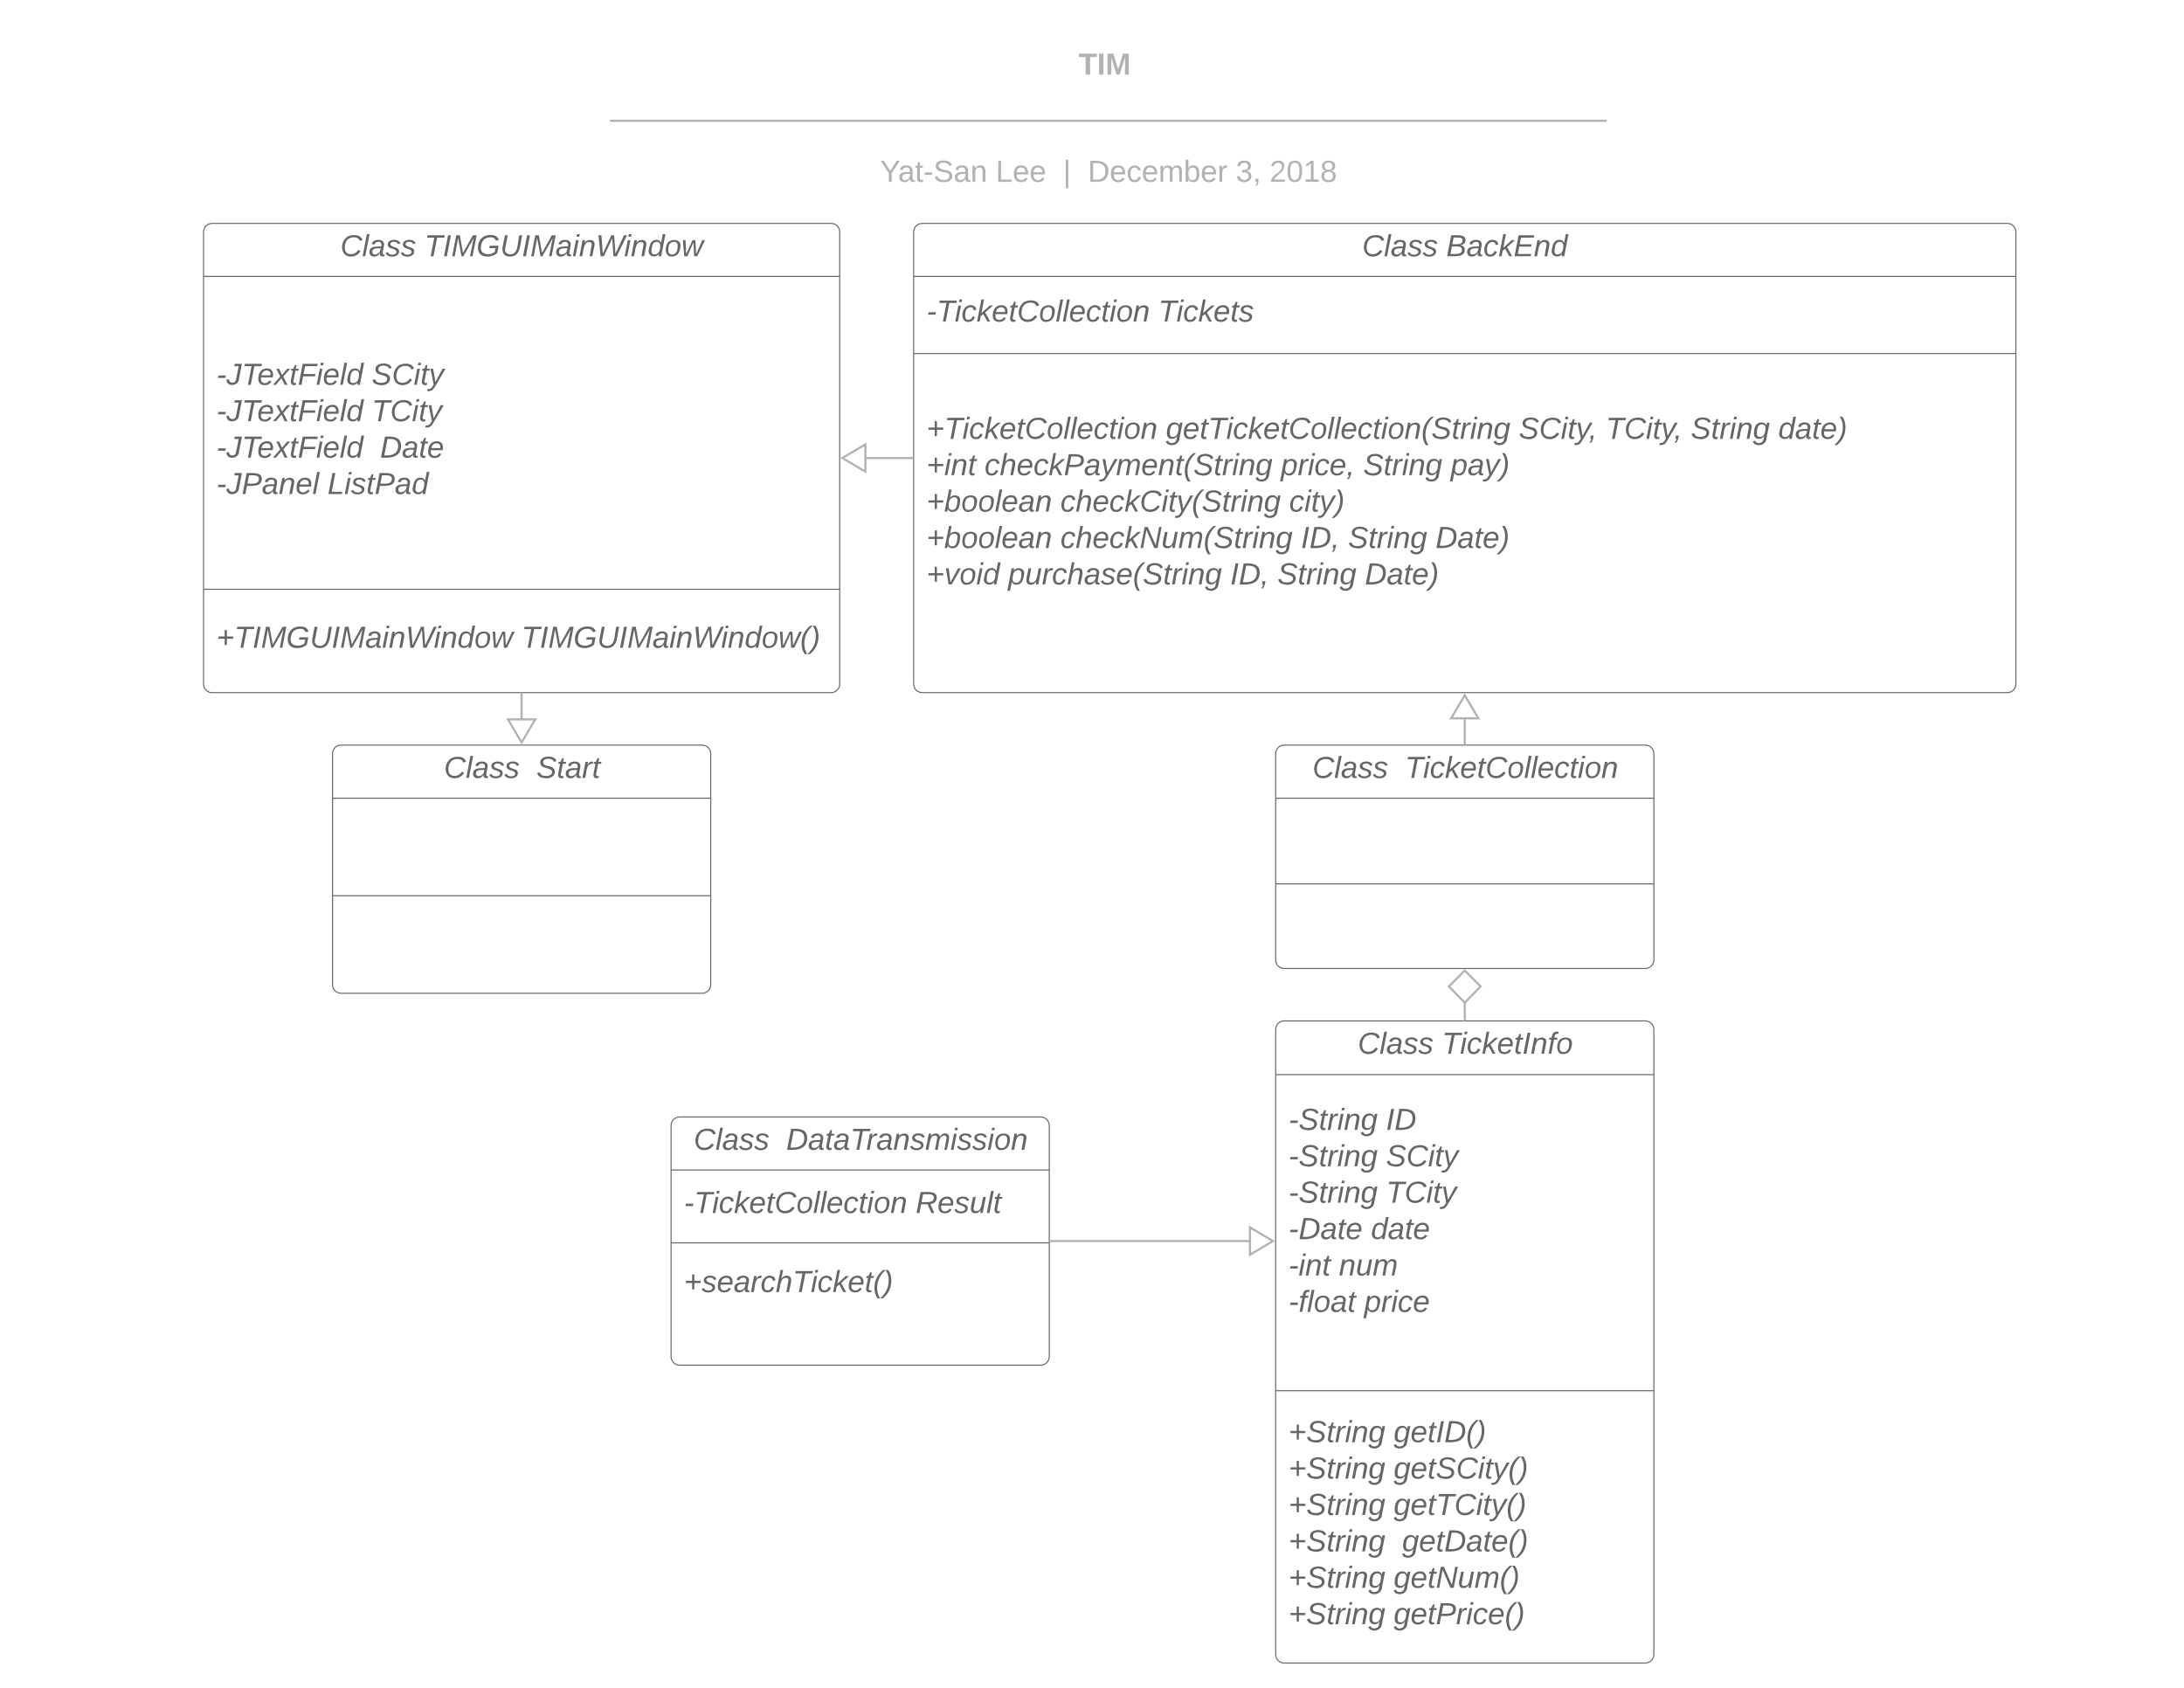 <svg xmlns="http://www.w3.org/2000/svg" xmlns:xlink="http://www.w3.org/1999/xlink" xmlns:lucid="lucid" width="2038.67" height="1575.33"><g transform="translate(0 0)" lucid:page-tab-id="0_0"><path d="M0 0h2038.67v1575.33H0z" fill="#fff"/><path d="M190.02 216.5c0-4.42 3.58-8 8-8h577.8c4.4 0 8 3.58 8 8v421.96c0 4.42-3.6 8-8 8H198c-4.42 0-8-3.58-8-8z" stroke="#666" fill="#fff"/><path d="M190.02 258h593.8M190 550h593.8" stroke="#666" fill="none"/><use xlink:href="#a" transform="matrix(1,0,0,1,198.016,208.5) translate(119.622 30.663)"/><use xlink:href="#b" transform="matrix(1,0,0,1,198.016,208.5) translate(198.117 30.663)"/><use xlink:href="#c" transform="matrix(1,0,0,1,202.016,266.478) translate(0 92.696)"/><use xlink:href="#d" transform="matrix(1,0,0,1,202.016,266.478) translate(144.877 92.696)"/><use xlink:href="#c" transform="matrix(1,0,0,1,202.016,266.478) translate(0 126.674)"/><use xlink:href="#e" transform="matrix(1,0,0,1,202.016,266.478) translate(144.877 126.674)"/><use xlink:href="#f" transform="matrix(1,0,0,1,202.016,266.478) translate(0 160.652)"/><use xlink:href="#g" transform="matrix(1,0,0,1,202.016,266.478) translate(152.743 160.652)"/><use xlink:href="#h" transform="matrix(1,0,0,1,202.016,266.478) translate(0 194.63)"/><use xlink:href="#i" transform="matrix(1,0,0,1,202.016,266.478) translate(103.664 194.63)"/><use xlink:href="#j" transform="matrix(1,0,0,1,202.016,558.414) translate(0 46.163)"/><use xlink:href="#k" transform="matrix(1,0,0,1,202.016,558.414) translate(284.643 46.163)"/><path d="M1190.78 703.42c0-4.42 3.58-8 8-8h337.03c4.43 0 8 3.58 8 8v192.5c0 4.4-3.57 8-8 8H1198.8c-4.42 0-8-3.6-8-8z" stroke="#666" fill="#fff"/><path d="M1190.78 745h353.03m-353.02 80h353.03" stroke="#666" fill="none"/><use xlink:href="#l" transform="matrix(1,0,0,1,1198.778,695.415) translate(26.285 30.663)"/><use xlink:href="#m" transform="matrix(1,0,0,1,1198.778,695.415) translate(112.646 30.663)"/><path d="M1190.78 960.87c0-4.42 3.58-8 8-8h337.03c4.43 0 8 3.58 8 8v583.3c0 4.4-3.57 8-8 8H1198.8c-4.42 0-8-3.6-8-8z" stroke="#666" fill="#fff"/><path d="M1190.78 1003h353.03m-353.02 295h353.03" stroke="#666" fill="none"/><use xlink:href="#a" transform="matrix(1,0,0,1,1198.778,952.871) translate(68.6 30.663)"/><use xlink:href="#n" transform="matrix(1,0,0,1,1198.778,952.871) translate(147.095 30.663)"/><use xlink:href="#o" transform="matrix(1,0,0,1,1202.778,1010.849) translate(0 43.73)"/><use xlink:href="#p" transform="matrix(1,0,0,1,1202.778,1010.849) translate(91.001 43.73)"/><use xlink:href="#o" transform="matrix(1,0,0,1,1202.778,1010.849) translate(0 77.707)"/><use xlink:href="#d" transform="matrix(1,0,0,1,1202.778,1010.849) translate(91.001 77.707)"/><use xlink:href="#o" transform="matrix(1,0,0,1,1202.778,1010.849) translate(0 111.685)"/><use xlink:href="#e" transform="matrix(1,0,0,1,1202.778,1010.849) translate(91.001 111.685)"/><use xlink:href="#q" transform="matrix(1,0,0,1,1202.778,1010.849) translate(0 145.663)"/><use xlink:href="#r" transform="matrix(1,0,0,1,1202.778,1010.849) translate(76.922 145.663)"/><use xlink:href="#s" transform="matrix(1,0,0,1,1202.778,1010.849) translate(0 179.641)"/><use xlink:href="#t" transform="matrix(1,0,0,1,1202.778,1010.849) translate(47.034 179.641)"/><use xlink:href="#u" transform="matrix(1,0,0,1,1202.778,1010.849) translate(0 213.619)"/><use xlink:href="#v" transform="matrix(1,0,0,1,1202.778,1010.849) translate(70.63 213.619)"/><use xlink:href="#w" transform="matrix(1,0,0,1,1202.778,1010.849) translate(0 247.596)"/><use xlink:href="#x" transform="matrix(1,0,0,1,1202.778,1306.33) translate(0 39.719)"/><use xlink:href="#y" transform="matrix(1,0,0,1,1202.778,1306.33) translate(98.158 39.719)"/><use xlink:href="#x" transform="matrix(1,0,0,1,1202.778,1306.33) translate(0 73.696)"/><use xlink:href="#z" transform="matrix(1,0,0,1,1202.778,1306.33) translate(98.158 73.696)"/><use xlink:href="#x" transform="matrix(1,0,0,1,1202.778,1306.33) translate(0 107.674)"/><use xlink:href="#A" transform="matrix(1,0,0,1,1202.778,1306.33) translate(98.158 107.674)"/><use xlink:href="#B" transform="matrix(1,0,0,1,1202.778,1306.33) translate(0 141.652)"/><use xlink:href="#C" transform="matrix(1,0,0,1,1202.778,1306.33) translate(106.023 141.652)"/><use xlink:href="#x" transform="matrix(1,0,0,1,1202.778,1306.33) translate(0 175.63)"/><use xlink:href="#D" transform="matrix(1,0,0,1,1202.778,1306.33) translate(98.158 175.63)"/><use xlink:href="#x" transform="matrix(1,0,0,1,1202.778,1306.33) translate(0 209.607)"/><use xlink:href="#E" transform="matrix(1,0,0,1,1202.778,1306.33) translate(98.158 209.607)"/><path d="M180.1 12c0-6.63 5.38-12 12-12h1677.63c6.62 0 12 5.37 12 12v103.93c0 6.63-5.38 12-12 12H192.1c-6.62 0-12-5.37-12-12z" stroke="#000" stroke-opacity="0" stroke-width="2" fill="#fff" fill-opacity="0"/><use xlink:href="#F" transform="matrix(1,0,0,1,185.108,5) translate(821.696 64.663)"/><path d="M632.25 141.53c0-6.62 5.37-12 12-12h780.58c6.63 0 12 5.38 12 12v44.8c0 6.64-5.37 12-12 12H644.25c-6.63 0-12-5.36-12-12z" stroke="#000" stroke-opacity="0" stroke-width="2" fill="#fff" fill-opacity="0"/><use xlink:href="#G" transform="matrix(1,0,0,1,637.251,134.535) translate(184.274 35.163)"/><use xlink:href="#H" transform="matrix(1,0,0,1,637.251,134.535) translate(292.185 35.163)"/><use xlink:href="#I" transform="matrix(1,0,0,1,637.251,134.535) translate(355.106 35.163)"/><use xlink:href="#J" transform="matrix(1,0,0,1,637.251,134.535) translate(378.152 35.163)"/><use xlink:href="#K" transform="matrix(1,0,0,1,637.251,134.535) translate(516.344 35.163)"/><use xlink:href="#L" transform="matrix(1,0,0,1,637.251,134.535) translate(547.804 35.163)"/><path d="M572.46 112.75h924.34M572.46 112.75h-3M1496.8 112.75h3" stroke="#b2b2b2" stroke-width="2" fill="none"/><path d="M852.86 216.5c0-4.42 3.58-8 8-8h1012.87c4.4 0 8 3.58 8 8v421.96c0 4.42-3.6 8-8 8H860.86c-4.42 0-8-3.58-8-8z" stroke="#666" fill="#fff"/><path d="M852.86 258h1028.87M852.86 330h1028.87" stroke="#666" fill="none"/><g><use xlink:href="#a" transform="matrix(1,0,0,1,860.863,208.5) translate(410.623 30.663)"/><use xlink:href="#M" transform="matrix(1,0,0,1,860.863,208.5) translate(489.118 30.663)"/></g><g><use xlink:href="#N" transform="matrix(1,0,0,1,864.863,266.478) translate(0 33.663)"/><use xlink:href="#O" transform="matrix(1,0,0,1,864.863,266.478) translate(216.294 33.663)"/></g><g><use xlink:href="#P" transform="matrix(1,0,0,1,864.863,338.336) translate(0 71.219)"/><use xlink:href="#Q" transform="matrix(1,0,0,1,864.863,338.336) translate(223.451 71.219)"/><use xlink:href="#R" transform="matrix(1,0,0,1,864.863,338.336) translate(552.847 71.219)"/><use xlink:href="#S" transform="matrix(1,0,0,1,864.863,338.336) translate(633.937 71.219)"/><use xlink:href="#T" transform="matrix(1,0,0,1,864.863,338.336) translate(713.376 71.219)"/><use xlink:href="#U" transform="matrix(1,0,0,1,864.863,338.336) translate(795.017 71.219)"/><use xlink:href="#V" transform="matrix(1,0,0,1,864.863,338.336) translate(0 105.196)"/><use xlink:href="#W" transform="matrix(1,0,0,1,864.863,338.336) translate(54.191 105.196)"/><use xlink:href="#X" transform="matrix(1,0,0,1,864.863,338.336) translate(330.733 105.196)"/><use xlink:href="#T" transform="matrix(1,0,0,1,864.863,338.336) translate(407.655 105.196)"/><use xlink:href="#Y" transform="matrix(1,0,0,1,864.863,338.336) translate(489.296 105.196)"/><use xlink:href="#Z" transform="matrix(1,0,0,1,864.863,338.336) translate(0 139.174)"/><use xlink:href="#aa" transform="matrix(1,0,0,1,864.863,338.336) translate(124.978 139.174)"/><use xlink:href="#ab" transform="matrix(1,0,0,1,864.863,338.336) translate(338.519 139.174)"/><use xlink:href="#ac" transform="matrix(1,0,0,1,864.863,338.336) translate(0 173.152)"/><use xlink:href="#ad" transform="matrix(1,0,0,1,864.863,338.336) translate(124.978 173.152)"/><use xlink:href="#ae" transform="matrix(1,0,0,1,864.863,338.336) translate(349.531 173.152)"/><use xlink:href="#af" transform="matrix(1,0,0,1,864.863,338.336) translate(393.497 173.152)"/><use xlink:href="#ag" transform="matrix(1,0,0,1,864.863,338.336) translate(475.138 173.152)"/><use xlink:href="#ah" transform="matrix(1,0,0,1,864.863,338.336) translate(0 207.13)"/><use xlink:href="#ai" transform="matrix(1,0,0,1,864.863,338.336) translate(76.214 207.13)"/><use xlink:href="#aj" transform="matrix(1,0,0,1,864.863,338.336) translate(283.541 207.13)"/><use xlink:href="#T" transform="matrix(1,0,0,1,864.863,338.336) translate(327.508 207.13)"/><use xlink:href="#ak" transform="matrix(1,0,0,1,864.863,338.336) translate(409.149 207.13)"/><use xlink:href="#al" transform="matrix(1,0,0,1,864.863,338.336) translate(0 241.107)"/></g><path d="M852.36 427.48h-44.08" stroke="#b2b2b2" stroke-width="2" fill="none"/><path d="M852.86 428.48h-.5v-2h.5z" fill="#b2b2b2"/><path d="M807.8 440.2l-21.52-12.72 21.52-12.73z" fill="#fff"/><path d="M808.8 441.96l-24.5-14.48L808.8 413zm-20.56-14.48l18.56 10.97V416.5z" fill="#b2b2b2"/><path d="M1367.3 952.37v-16.54" stroke="#b2b2b2" stroke-width="2" fill="none"/><path d="M1368.3 952.87h-2v-.5h2z" fill="#b2b2b2"/><path d="M1382.14 920.68l-14.85 15.15-14.86-15.15 14.85-14.85z" fill="#fff"/><path d="M1383.55 920.67l-16.26 16.6-16.26-16.6 16.25-16.25zm-29.7.02l13.44 13.7 13.44-13.7-13.45-13.46z" fill="#b2b2b2"/><path d="M1367.3 694.92v-24" stroke="#b2b2b2" stroke-width="2" fill="none"/><path d="M1368.3 695.42h-2v-.5h2z" fill="#b2b2b2"/><path d="M1380.02 670.44h-25.45l12.72-21.52z" fill="#fff"/><path d="M1381.77 671.44h-28.96l14.5-24.48zm-25.45-2h21.95l-10.98-18.55z" fill="#b2b2b2"/><path d="M310.4 703.42c0-4.42 3.58-8 8-8h337.03c4.42 0 8 3.58 8 8v215.66c0 4.42-3.58 8-8 8H318.4c-4.42 0-8-3.58-8-8z" stroke="#666" fill="#fff"/><path d="M310.4 745h353.03M310.4 836h353.03" stroke="#666" fill="none"/><g><use xlink:href="#l" transform="matrix(1,0,0,1,318.398,695.415) translate(95.971 30.663)"/><use xlink:href="#am" transform="matrix(1,0,0,1,318.398,695.415) translate(182.332 30.663)"/></g><path d="M486.9 646.96v24" stroke="#b2b2b2" stroke-width="2" fill="none"/><path d="M487.9 646.96h-2v-.5h2z" fill="#b2b2b2"/><path d="M486.9 692.95l-12.7-21.52h25.44z" fill="#fff"/><path d="M486.9 694.92l-14.46-24.5h28.95zm-10.96-22.5L486.9 691l11-18.57z" fill="#b2b2b2"/><path d="M626.42 1050.5c0-4.42 3.58-8 8-8h337.03c4.42 0 8 3.58 8 8v215.67c0 4.4-3.58 8-8 8H634.42c-4.42 0-8-3.6-8-8z" stroke="#666" fill="#fff"/><path d="M626.42 1092h353.03m-353.03 68h353.03" stroke="#666" fill="none"/><g><use xlink:href="#l" transform="matrix(1,0,0,1,634.422,1042.5) translate(13.072 30.663)"/><use xlink:href="#an" transform="matrix(1,0,0,1,634.422,1042.5) translate(99.432 30.663)"/></g><g><use xlink:href="#N" transform="matrix(1,0,0,1,638.422,1100.478) translate(0 31.663)"/><use xlink:href="#ao" transform="matrix(1,0,0,1,638.422,1100.478) translate(216.294 31.663)"/></g><g><use xlink:href="#ap" transform="matrix(1,0,0,1,638.422,1168.276) translate(0 37.674)"/><use xlink:href="#al" transform="matrix(1,0,0,1,638.422,1168.276) translate(0 71.652)"/></g><path d="M979.95 1158.33h186.36" stroke="#b2b2b2" stroke-width="2" fill="none"/><path d="M979.95 1159.33h-.5v-2h.5z" fill="#b2b2b2"/><path d="M1188.3 1158.33l-21.5 12.73v-25.45z" fill="#fff"/><path d="M1190.28 1158.33l-24.48 14.48v-28.95zm-22.48 10.98l18.55-10.97-18.55-10.97z" fill="#b2b2b2"/><defs><path fill="#666" d="M125-24c46 0 70-25 89-51l25 16C214-24 183 4 123 4 8 4-5-146 60-208c32-50 158-61 191-5 5 7 9 14 11 22l-32 10c-9-28-33-43-69-43-74 0-108 51-108 125 0 46 24 75 72 75" id="aq"/><path fill="#666" d="M6 0l50-261h32L37 0H6" id="ar"/><path fill="#666" d="M165-48c-4 18 1 34 23 27l-3 20c-29 8-62 0-52-35h-2C116-14 99 4 63 4 30 4 8-16 8-49c0-68 71-67 138-67 10-26 0-56-31-54-26 1-42 9-47 31l-32-5c8-67 160-71 144 15-5 28-9 54-15 81zM42-50c3 52 80 24 89-6 7-12 7-24 11-38-47 1-103-4-100 44" id="as"/><path fill="#666" d="M55-144c13 50 104 24 104 88C159 21 15 23 1-39l26-10c6 40 102 42 102-4-13-50-104-23-104-87 0-71 143-71 148-8l-29 4c-5-35-85-37-89 0" id="at"/><g id="a"><use transform="matrix(0.079,0,0,0.079,0,0)" xlink:href="#aq"/><use transform="matrix(0.079,0,0,0.079,20.371,0)" xlink:href="#ar"/><use transform="matrix(0.079,0,0,0.079,26.584,0)" xlink:href="#as"/><use transform="matrix(0.079,0,0,0.079,42.315,0)" xlink:href="#at"/><use transform="matrix(0.079,0,0,0.079,56.472,0)" xlink:href="#at"/></g><path fill="#666" d="M151-220L108 0H75l42-220H32l6-28h203l-5 28h-85" id="au"/><path fill="#666" d="M14 0l48-248h34L48 0H14" id="av"/><path fill="#666" d="M222 0l43-216c-8 16-17 34-26 49L143 0h-22L81-216 41 0H11l48-248h42l38 208 116-208h45L252 0h-30" id="aw"/><path fill="#666" d="M52-101C46-14 166-7 216-51l9-45h-74l6-28h105l-18 87C217-12 181 4 130 4 60 4 18-31 18-101c0-106 78-167 188-146 30 6 48 27 59 54l-34 9c-10-26-31-41-67-40-75 1-107 50-112 123" id="ax"/><path fill="#666" d="M62-99C39-31 123 0 170-40s38-139 58-208h34C234-144 253 4 115 4 49 4 18-43 31-112l26-136h34" id="ay"/><path fill="#666" d="M50-231l6-30h32l-6 30H50zM6 0l37-190h31L37 0H6" id="az"/><path fill="#666" d="M67-158c22-48 132-52 116 29L158 0h-32l25-140c3-38-53-32-70-12C52-117 51-52 38 0H6l36-190h30" id="aA"/><path fill="#666" d="M247 0h-39l-15-214-24 57L95 0H56L31-248h35L82-30l101-218h33l16 218 101-218h35" id="aB"/><path fill="#666" d="M133-28C103 26-5 8 13-77c13-62 24-115 90-117 29-1 46 15 56 35l19-102h32L160 0h-30zM45-64c-2 27 10 43 35 43 54-1 69-50 69-103 0-29-15-46-42-46-53-1-58 58-62 106" id="aC"/><path fill="#666" d="M30-147c31-64 166-65 159 27C183-49 158 1 86 4 9 8 1-88 30-147zM88-20c53 0 68-48 68-100 0-31-11-51-44-50-52 1-68 46-68 97 0 32 13 53 44 53" id="aD"/><path fill="#666" d="M188 0h-37l-8-164L71 0H34L18-190h31l8 164 75-164h34l8 164 74-164h31" id="aE"/><g id="b"><use transform="matrix(0.079,0,0,0.079,0,0)" xlink:href="#au"/><use transform="matrix(0.079,0,0,0.079,17.225,0)" xlink:href="#av"/><use transform="matrix(0.079,0,0,0.079,25.09,0)" xlink:href="#aw"/><use transform="matrix(0.079,0,0,0.079,48.607,0)" xlink:href="#ax"/><use transform="matrix(0.079,0,0,0.079,70.63,0)" xlink:href="#ay"/><use transform="matrix(0.079,0,0,0.079,91.001,0)" xlink:href="#av"/><use transform="matrix(0.079,0,0,0.079,98.866,0)" xlink:href="#aw"/><use transform="matrix(0.079,0,0,0.079,122.383,0)" xlink:href="#as"/><use transform="matrix(0.079,0,0,0.079,138.113,0)" xlink:href="#az"/><use transform="matrix(0.079,0,0,0.079,144.327,0)" xlink:href="#aA"/><use transform="matrix(0.079,0,0,0.079,160.057,0)" xlink:href="#aB"/><use transform="matrix(0.079,0,0,0.079,186.485,0)" xlink:href="#az"/><use transform="matrix(0.079,0,0,0.079,192.698,0)" xlink:href="#aA"/><use transform="matrix(0.079,0,0,0.079,208.428,0)" xlink:href="#aC"/><use transform="matrix(0.079,0,0,0.079,224.159,0)" xlink:href="#aD"/><use transform="matrix(0.079,0,0,0.079,239.889,0)" xlink:href="#aE"/></g><path fill="#666" d="M18-82l6-28h88l-6 28H18" id="aF"/><path fill="#666" d="M29-66c0 49 71 55 82 11 13-52 22-111 33-165H93l5-28h85L149-74C151 11 7 37-1-60" id="aG"/><path fill="#666" d="M111-194c62-3 86 47 72 106H45c-7 38 6 69 45 68 27-1 43-14 53-32l24 11C152-15 129 4 87 4 38 3 12-23 12-71c0-70 32-119 99-123zm44 81c14-66-71-72-95-28-4 8-8 17-11 28h106" id="aH"/><path fill="#666" d="M124 0L87-78 21 0h-35l86-98-46-92h33l34 74 61-74h37l-83 92 50 98h-34" id="aI"/><path fill="#666" d="M51-54c-9 22 5 41 31 30L79-1C43 14 10-4 19-52l22-115H19l5-23h22l19-43h21l-9 43h35l-4 23H73" id="aJ"/><path fill="#666" d="M87-220l-18 92h140l-5 28H64L45 0H11l48-248h178l-5 28H87" id="aK"/><g id="c"><use transform="matrix(0.079,0,0,0.079,0,0)" xlink:href="#aF"/><use transform="matrix(0.079,0,0,0.079,9.36,0)" xlink:href="#aG"/><use transform="matrix(0.079,0,0,0.079,23.517,0)" xlink:href="#au"/><use transform="matrix(0.079,0,0,0.079,38.146,0)" xlink:href="#aH"/><use transform="matrix(0.079,0,0,0.079,53.877,0)" xlink:href="#aI"/><use transform="matrix(0.079,0,0,0.079,68.034,0)" xlink:href="#aJ"/><use transform="matrix(0.079,0,0,0.079,75.899,0)" xlink:href="#aK"/><use transform="matrix(0.079,0,0,0.079,93.124,0)" xlink:href="#az"/><use transform="matrix(0.079,0,0,0.079,99.338,0)" xlink:href="#aH"/><use transform="matrix(0.079,0,0,0.079,115.068,0)" xlink:href="#ar"/><use transform="matrix(0.079,0,0,0.079,121.282,0)" xlink:href="#aC"/></g><path fill="#666" d="M194-120c59 52 2 134-86 124-53-6-90-18-98-63l31-7c8 30 29 43 70 43 46 0 84-17 71-62-32-43-135-20-137-98-3-89 178-90 191-16l-30 9c-8-48-127-53-127 5 0 53 81 35 115 65" id="aL"/><path fill="#666" d="M198-190L69 30C53 58 25 83-20 72c4-11-1-27 19-22 33-1 43-29 59-52L20-190h32L79-34l84-156h35" id="aM"/><g id="d"><use transform="matrix(0.079,0,0,0.079,0,0)" xlink:href="#aL"/><use transform="matrix(0.079,0,0,0.079,18.877,0)" xlink:href="#aq"/><use transform="matrix(0.079,0,0,0.079,39.247,0)" xlink:href="#az"/><use transform="matrix(0.079,0,0,0.079,45.461,0)" xlink:href="#aJ"/><use transform="matrix(0.079,0,0,0.079,53.326,0)" xlink:href="#aM"/></g><g id="e"><use transform="matrix(0.079,0,0,0.079,0,0)" xlink:href="#au"/><use transform="matrix(0.079,0,0,0.079,17.225,0)" xlink:href="#aq"/><use transform="matrix(0.079,0,0,0.079,37.596,0)" xlink:href="#az"/><use transform="matrix(0.079,0,0,0.079,43.809,0)" xlink:href="#aJ"/><use transform="matrix(0.079,0,0,0.079,51.675,0)" xlink:href="#aM"/></g><g id="f"><use transform="matrix(0.079,0,0,0.079,0,0)" xlink:href="#aF"/><use transform="matrix(0.079,0,0,0.079,9.36,0)" xlink:href="#aG"/><use transform="matrix(0.079,0,0,0.079,23.517,0)" xlink:href="#au"/><use transform="matrix(0.079,0,0,0.079,38.146,0)" xlink:href="#aH"/><use transform="matrix(0.079,0,0,0.079,53.877,0)" xlink:href="#aI"/><use transform="matrix(0.079,0,0,0.079,68.034,0)" xlink:href="#aJ"/><use transform="matrix(0.079,0,0,0.079,75.899,0)" xlink:href="#aK"/><use transform="matrix(0.079,0,0,0.079,93.124,0)" xlink:href="#az"/><use transform="matrix(0.079,0,0,0.079,99.338,0)" xlink:href="#aH"/><use transform="matrix(0.079,0,0,0.079,115.068,0)" xlink:href="#ar"/><use transform="matrix(0.079,0,0,0.079,121.282,0)" xlink:href="#aC"/></g><path fill="#666" d="M248-139C247-14 144 9 11 0l48-248c105-6 190 8 189 109zm-34 0c1-70-52-87-126-82L50-27c98 7 163-21 164-112" id="aN"/><g id="g"><use transform="matrix(0.079,0,0,0.079,0,0)" xlink:href="#aN"/><use transform="matrix(0.079,0,0,0.079,20.371,0)" xlink:href="#as"/><use transform="matrix(0.079,0,0,0.079,36.101,0)" xlink:href="#aJ"/><use transform="matrix(0.079,0,0,0.079,43.967,0)" xlink:href="#aH"/></g><path fill="#666" d="M238-179c0 84-86 86-175 82L45 0H11l48-248c82 0 179-12 179 69zm-34 1c0-53-64-42-116-43l-19 98c63 0 135 9 135-55" id="aO"/><g id="h"><use transform="matrix(0.079,0,0,0.079,0,0)" xlink:href="#aF"/><use transform="matrix(0.079,0,0,0.079,9.36,0)" xlink:href="#aG"/><use transform="matrix(0.079,0,0,0.079,23.517,0)" xlink:href="#aO"/><use transform="matrix(0.079,0,0,0.079,42.394,0)" xlink:href="#as"/><use transform="matrix(0.079,0,0,0.079,58.124,0)" xlink:href="#aA"/><use transform="matrix(0.079,0,0,0.079,73.854,0)" xlink:href="#aH"/><use transform="matrix(0.079,0,0,0.079,89.585,0)" xlink:href="#ar"/></g><path fill="#666" d="M11 0l48-248h34L50-27h125l-5 27H11" id="aP"/><g id="i"><use transform="matrix(0.079,0,0,0.079,0,0)" xlink:href="#aP"/><use transform="matrix(0.079,0,0,0.079,15.73,0)" xlink:href="#az"/><use transform="matrix(0.079,0,0,0.079,21.944,0)" xlink:href="#at"/><use transform="matrix(0.079,0,0,0.079,36.101,0)" xlink:href="#aJ"/><use transform="matrix(0.079,0,0,0.079,43.967,0)" xlink:href="#aO"/><use transform="matrix(0.079,0,0,0.079,62.843,0)" xlink:href="#as"/><use transform="matrix(0.079,0,0,0.079,78.574,0)" xlink:href="#aC"/></g><path fill="#666" d="M123-107v75H97v-75H23v-26h74v-75h26v75h75v26h-75" id="aQ"/><g id="j"><use transform="matrix(0.079,0,0,0.079,0,0)" xlink:href="#aQ"/><use transform="matrix(0.079,0,0,0.079,16.517,0)" xlink:href="#au"/><use transform="matrix(0.079,0,0,0.079,33.742,0)" xlink:href="#av"/><use transform="matrix(0.079,0,0,0.079,41.607,0)" xlink:href="#aw"/><use transform="matrix(0.079,0,0,0.079,65.124,0)" xlink:href="#ax"/><use transform="matrix(0.079,0,0,0.079,87.147,0)" xlink:href="#ay"/><use transform="matrix(0.079,0,0,0.079,107.518,0)" xlink:href="#av"/><use transform="matrix(0.079,0,0,0.079,115.383,0)" xlink:href="#aw"/><use transform="matrix(0.079,0,0,0.079,138.9,0)" xlink:href="#as"/><use transform="matrix(0.079,0,0,0.079,154.63,0)" xlink:href="#az"/><use transform="matrix(0.079,0,0,0.079,160.844,0)" xlink:href="#aA"/><use transform="matrix(0.079,0,0,0.079,176.574,0)" xlink:href="#aB"/><use transform="matrix(0.079,0,0,0.079,203.001,0)" xlink:href="#az"/><use transform="matrix(0.079,0,0,0.079,209.215,0)" xlink:href="#aA"/><use transform="matrix(0.079,0,0,0.079,224.945,0)" xlink:href="#aC"/><use transform="matrix(0.079,0,0,0.079,240.676,0)" xlink:href="#aD"/><use transform="matrix(0.079,0,0,0.079,256.406,0)" xlink:href="#aE"/></g><path fill="#666" d="M17-49c1-102 45-165 103-212h30C92-210 49-145 49-46 49 4 63 43 85 75H54C30 43 18 2 17-49" id="aR"/><path fill="#666" d="M98-137C97-35 54 29-4 75h-31C23 23 67-41 67-140c0-50-15-89-37-121h31c24 32 36 73 37 124" id="aS"/><g id="k"><use transform="matrix(0.079,0,0,0.079,0,0)" xlink:href="#au"/><use transform="matrix(0.079,0,0,0.079,17.225,0)" xlink:href="#av"/><use transform="matrix(0.079,0,0,0.079,25.09,0)" xlink:href="#aw"/><use transform="matrix(0.079,0,0,0.079,48.607,0)" xlink:href="#ax"/><use transform="matrix(0.079,0,0,0.079,70.63,0)" xlink:href="#ay"/><use transform="matrix(0.079,0,0,0.079,91.001,0)" xlink:href="#av"/><use transform="matrix(0.079,0,0,0.079,98.866,0)" xlink:href="#aw"/><use transform="matrix(0.079,0,0,0.079,122.383,0)" xlink:href="#as"/><use transform="matrix(0.079,0,0,0.079,138.113,0)" xlink:href="#az"/><use transform="matrix(0.079,0,0,0.079,144.327,0)" xlink:href="#aA"/><use transform="matrix(0.079,0,0,0.079,160.057,0)" xlink:href="#aB"/><use transform="matrix(0.079,0,0,0.079,186.485,0)" xlink:href="#az"/><use transform="matrix(0.079,0,0,0.079,192.698,0)" xlink:href="#aA"/><use transform="matrix(0.079,0,0,0.079,208.428,0)" xlink:href="#aC"/><use transform="matrix(0.079,0,0,0.079,224.159,0)" xlink:href="#aD"/><use transform="matrix(0.079,0,0,0.079,239.889,0)" xlink:href="#aE"/><use transform="matrix(0.079,0,0,0.079,260.26,0)" xlink:href="#aR"/><use transform="matrix(0.079,0,0,0.079,269.62,0)" xlink:href="#aS"/></g><g id="l"><use transform="matrix(0.079,0,0,0.079,0,0)" xlink:href="#aq"/><use transform="matrix(0.079,0,0,0.079,20.371,0)" xlink:href="#ar"/><use transform="matrix(0.079,0,0,0.079,26.584,0)" xlink:href="#as"/><use transform="matrix(0.079,0,0,0.079,42.315,0)" xlink:href="#at"/><use transform="matrix(0.079,0,0,0.079,56.472,0)" xlink:href="#at"/></g><path fill="#666" d="M44-68c0 29 11 47 38 47 30 0 42-19 51-41l28 9C148-21 126 4 82 4 31 4 10-29 12-85c3-77 74-140 146-93 12 8 15 23 18 40l-31 5c-1-22-13-36-36-36-52 0-65 49-65 101" id="aT"/><path fill="#666" d="M127 0L80-88 50-66 37 0H6l51-261h31L57-100l99-90h39l-93 82L161 0h-34" id="aU"/><g id="m"><use transform="matrix(0.079,0,0,0.079,0,0)" xlink:href="#au"/><use transform="matrix(0.079,0,0,0.079,16.989,0)" xlink:href="#az"/><use transform="matrix(0.079,0,0,0.079,23.202,0)" xlink:href="#aT"/><use transform="matrix(0.079,0,0,0.079,37.36,0)" xlink:href="#aU"/><use transform="matrix(0.079,0,0,0.079,51.517,0)" xlink:href="#aH"/><use transform="matrix(0.079,0,0,0.079,67.248,0)" xlink:href="#aJ"/><use transform="matrix(0.079,0,0,0.079,75.113,0)" xlink:href="#aq"/><use transform="matrix(0.079,0,0,0.079,95.484,0)" xlink:href="#aD"/><use transform="matrix(0.079,0,0,0.079,111.214,0)" xlink:href="#ar"/><use transform="matrix(0.079,0,0,0.079,117.428,0)" xlink:href="#ar"/><use transform="matrix(0.079,0,0,0.079,123.641,0)" xlink:href="#aH"/><use transform="matrix(0.079,0,0,0.079,139.372,0)" xlink:href="#aT"/><use transform="matrix(0.079,0,0,0.079,153.529,0)" xlink:href="#aJ"/><use transform="matrix(0.079,0,0,0.079,161.394,0)" xlink:href="#az"/><use transform="matrix(0.079,0,0,0.079,167.608,0)" xlink:href="#aD"/><use transform="matrix(0.079,0,0,0.079,183.338,0)" xlink:href="#aA"/></g><path fill="#666" d="M76-167L44 0H12l33-167H18l4-23h27c3-47 25-81 82-69l-4 24c-35-8-44 15-46 45h37l-5 23H76" id="aV"/><g id="n"><use transform="matrix(0.079,0,0,0.079,0,0)" xlink:href="#au"/><use transform="matrix(0.079,0,0,0.079,16.989,0)" xlink:href="#az"/><use transform="matrix(0.079,0,0,0.079,23.202,0)" xlink:href="#aT"/><use transform="matrix(0.079,0,0,0.079,37.36,0)" xlink:href="#aU"/><use transform="matrix(0.079,0,0,0.079,51.517,0)" xlink:href="#aH"/><use transform="matrix(0.079,0,0,0.079,67.248,0)" xlink:href="#aJ"/><use transform="matrix(0.079,0,0,0.079,75.113,0)" xlink:href="#av"/><use transform="matrix(0.079,0,0,0.079,82.978,0)" xlink:href="#aA"/><use transform="matrix(0.079,0,0,0.079,98.709,0)" xlink:href="#aV"/><use transform="matrix(0.079,0,0,0.079,106.574,0)" xlink:href="#aD"/></g><path fill="#666" d="M66-151c12-25 30-51 66-40l-6 26C45-176 58-65 38 0H6l36-190h30" id="aW"/><path fill="#666" d="M103-194c29 0 47 14 56 36 2-11 5-23 8-32h30L160-5C157 61 82 97 21 62 9 55 4 45 1 30l28-7c7 42 83 31 92-3 4-16 9-38 13-55-13 20-29 36-62 36-40 0-60-25-60-64 0-71 23-131 91-131zm4 24c-53 0-58 54-61 104-2 27 10 44 36 44 49 0 65-50 67-102 1-29-15-46-42-46" id="aX"/><g id="o"><use transform="matrix(0.079,0,0,0.079,0,0)" xlink:href="#aF"/><use transform="matrix(0.079,0,0,0.079,9.36,0)" xlink:href="#aL"/><use transform="matrix(0.079,0,0,0.079,28.236,0)" xlink:href="#aJ"/><use transform="matrix(0.079,0,0,0.079,36.101,0)" xlink:href="#aW"/><use transform="matrix(0.079,0,0,0.079,45.461,0)" xlink:href="#az"/><use transform="matrix(0.079,0,0,0.079,51.675,0)" xlink:href="#aA"/><use transform="matrix(0.079,0,0,0.079,67.405,0)" xlink:href="#aX"/></g><g id="p"><use transform="matrix(0.079,0,0,0.079,0,0)" xlink:href="#av"/><use transform="matrix(0.079,0,0,0.079,7.865,0)" xlink:href="#aN"/></g><g id="q"><use transform="matrix(0.079,0,0,0.079,0,0)" xlink:href="#aF"/><use transform="matrix(0.079,0,0,0.079,9.36,0)" xlink:href="#aN"/><use transform="matrix(0.079,0,0,0.079,29.731,0)" xlink:href="#as"/><use transform="matrix(0.079,0,0,0.079,45.461,0)" xlink:href="#aJ"/><use transform="matrix(0.079,0,0,0.079,53.326,0)" xlink:href="#aH"/></g><g id="r"><use transform="matrix(0.079,0,0,0.079,0,0)" xlink:href="#aC"/><use transform="matrix(0.079,0,0,0.079,15.73,0)" xlink:href="#as"/><use transform="matrix(0.079,0,0,0.079,31.461,0)" xlink:href="#aJ"/><use transform="matrix(0.079,0,0,0.079,39.326,0)" xlink:href="#aH"/></g><g id="s"><use transform="matrix(0.079,0,0,0.079,0,0)" xlink:href="#aF"/><use transform="matrix(0.079,0,0,0.079,9.36,0)" xlink:href="#az"/><use transform="matrix(0.079,0,0,0.079,15.573,0)" xlink:href="#aA"/><use transform="matrix(0.079,0,0,0.079,31.304,0)" xlink:href="#aJ"/></g><path fill="#666" d="M67 3c-93-2-31-127-26-193h32L48-50c-3 39 53 32 70 12 30-34 30-101 43-152h32L157 0h-30c1-10 6-24 4-33-14 20-29 37-64 36" id="aY"/><path fill="#666" d="M248-111c6-24 9-61-24-58-72 9-57 108-77 169h-31l26-142c3-37-50-30-64-10C52-115 50-51 37 0H6l36-190h30c-1 10-6 24-4 32 13-43 101-52 105 5 13-22 29-41 61-41 90 0 28 129 23 194h-31" id="aZ"/><g id="t"><use transform="matrix(0.079,0,0,0.079,0,0)" xlink:href="#aA"/><use transform="matrix(0.079,0,0,0.079,15.73,0)" xlink:href="#aY"/><use transform="matrix(0.079,0,0,0.079,31.461,0)" xlink:href="#aZ"/></g><g id="u"><use transform="matrix(0.079,0,0,0.079,0,0)" xlink:href="#aF"/><use transform="matrix(0.079,0,0,0.079,9.36,0)" xlink:href="#aV"/><use transform="matrix(0.079,0,0,0.079,17.225,0)" xlink:href="#ar"/><use transform="matrix(0.079,0,0,0.079,23.438,0)" xlink:href="#aD"/><use transform="matrix(0.079,0,0,0.079,39.169,0)" xlink:href="#as"/><use transform="matrix(0.079,0,0,0.079,54.899,0)" xlink:href="#aJ"/></g><path fill="#666" d="M67-162c32-53 139-36 121 50C175-51 163 2 97 4 68 4 52-11 42-31 38 6 28 39 22 75H-9l50-265h29c-1 10 0 20-3 28zm89 36c0-26-10-43-35-43-54 0-67 50-69 103-1 29 14 45 42 46 53 0 62-58 62-106" id="ba"/><g id="v"><use transform="matrix(0.079,0,0,0.079,0,0)" xlink:href="#ba"/><use transform="matrix(0.079,0,0,0.079,15.73,0)" xlink:href="#aW"/><use transform="matrix(0.079,0,0,0.079,25.09,0)" xlink:href="#az"/><use transform="matrix(0.079,0,0,0.079,31.304,0)" xlink:href="#aT"/><use transform="matrix(0.079,0,0,0.079,45.461,0)" xlink:href="#aH"/></g><g id="x"><use transform="matrix(0.079,0,0,0.079,0,0)" xlink:href="#aQ"/><use transform="matrix(0.079,0,0,0.079,16.517,0)" xlink:href="#aL"/><use transform="matrix(0.079,0,0,0.079,35.394,0)" xlink:href="#aJ"/><use transform="matrix(0.079,0,0,0.079,43.259,0)" xlink:href="#aW"/><use transform="matrix(0.079,0,0,0.079,52.618,0)" xlink:href="#az"/><use transform="matrix(0.079,0,0,0.079,58.832,0)" xlink:href="#aA"/><use transform="matrix(0.079,0,0,0.079,74.562,0)" xlink:href="#aX"/></g><g id="y"><use transform="matrix(0.079,0,0,0.079,0,0)" xlink:href="#aX"/><use transform="matrix(0.079,0,0,0.079,15.73,0)" xlink:href="#aH"/><use transform="matrix(0.079,0,0,0.079,31.461,0)" xlink:href="#aJ"/><use transform="matrix(0.079,0,0,0.079,39.326,0)" xlink:href="#av"/><use transform="matrix(0.079,0,0,0.079,47.191,0)" xlink:href="#aN"/><use transform="matrix(0.079,0,0,0.079,67.562,0)" xlink:href="#aR"/><use transform="matrix(0.079,0,0,0.079,76.922,0)" xlink:href="#aS"/></g><g id="z"><use transform="matrix(0.079,0,0,0.079,0,0)" xlink:href="#aX"/><use transform="matrix(0.079,0,0,0.079,15.73,0)" xlink:href="#aH"/><use transform="matrix(0.079,0,0,0.079,31.461,0)" xlink:href="#aJ"/><use transform="matrix(0.079,0,0,0.079,39.326,0)" xlink:href="#aL"/><use transform="matrix(0.079,0,0,0.079,58.203,0)" xlink:href="#aq"/><use transform="matrix(0.079,0,0,0.079,78.574,0)" xlink:href="#az"/><use transform="matrix(0.079,0,0,0.079,84.787,0)" xlink:href="#aJ"/><use transform="matrix(0.079,0,0,0.079,92.652,0)" xlink:href="#aM"/><use transform="matrix(0.079,0,0,0.079,106.81,0)" xlink:href="#aR"/><use transform="matrix(0.079,0,0,0.079,116.169,0)" xlink:href="#aS"/></g><g id="A"><use transform="matrix(0.079,0,0,0.079,0,0)" xlink:href="#aX"/><use transform="matrix(0.079,0,0,0.079,15.73,0)" xlink:href="#aH"/><use transform="matrix(0.079,0,0,0.079,31.461,0)" xlink:href="#aJ"/><use transform="matrix(0.079,0,0,0.079,39.326,0)" xlink:href="#au"/><use transform="matrix(0.079,0,0,0.079,56.551,0)" xlink:href="#aq"/><use transform="matrix(0.079,0,0,0.079,76.922,0)" xlink:href="#az"/><use transform="matrix(0.079,0,0,0.079,83.135,0)" xlink:href="#aJ"/><use transform="matrix(0.079,0,0,0.079,91.001,0)" xlink:href="#aM"/><use transform="matrix(0.079,0,0,0.079,105.158,0)" xlink:href="#aR"/><use transform="matrix(0.079,0,0,0.079,114.518,0)" xlink:href="#aS"/></g><g id="B"><use transform="matrix(0.079,0,0,0.079,0,0)" xlink:href="#aQ"/><use transform="matrix(0.079,0,0,0.079,16.517,0)" xlink:href="#aL"/><use transform="matrix(0.079,0,0,0.079,35.394,0)" xlink:href="#aJ"/><use transform="matrix(0.079,0,0,0.079,43.259,0)" xlink:href="#aW"/><use transform="matrix(0.079,0,0,0.079,52.618,0)" xlink:href="#az"/><use transform="matrix(0.079,0,0,0.079,58.832,0)" xlink:href="#aA"/><use transform="matrix(0.079,0,0,0.079,74.562,0)" xlink:href="#aX"/></g><g id="C"><use transform="matrix(0.079,0,0,0.079,0,0)" xlink:href="#aX"/><use transform="matrix(0.079,0,0,0.079,15.73,0)" xlink:href="#aH"/><use transform="matrix(0.079,0,0,0.079,31.461,0)" xlink:href="#aJ"/><use transform="matrix(0.079,0,0,0.079,39.326,0)" xlink:href="#aN"/><use transform="matrix(0.079,0,0,0.079,59.697,0)" xlink:href="#as"/><use transform="matrix(0.079,0,0,0.079,75.428,0)" xlink:href="#aJ"/><use transform="matrix(0.079,0,0,0.079,83.293,0)" xlink:href="#aH"/><use transform="matrix(0.079,0,0,0.079,99.023,0)" xlink:href="#aR"/><use transform="matrix(0.079,0,0,0.079,108.383,0)" xlink:href="#aS"/></g><path fill="#666" d="M173 0L80-213 41 0H11l48-248h37l94 214 40-214h30L212 0h-39" id="bb"/><g id="D"><use transform="matrix(0.079,0,0,0.079,0,0)" xlink:href="#aX"/><use transform="matrix(0.079,0,0,0.079,15.73,0)" xlink:href="#aH"/><use transform="matrix(0.079,0,0,0.079,31.461,0)" xlink:href="#aJ"/><use transform="matrix(0.079,0,0,0.079,39.326,0)" xlink:href="#bb"/><use transform="matrix(0.079,0,0,0.079,59.697,0)" xlink:href="#aY"/><use transform="matrix(0.079,0,0,0.079,75.428,0)" xlink:href="#aZ"/><use transform="matrix(0.079,0,0,0.079,98.945,0)" xlink:href="#aR"/><use transform="matrix(0.079,0,0,0.079,108.304,0)" xlink:href="#aS"/></g><g id="E"><use transform="matrix(0.079,0,0,0.079,0,0)" xlink:href="#aX"/><use transform="matrix(0.079,0,0,0.079,15.73,0)" xlink:href="#aH"/><use transform="matrix(0.079,0,0,0.079,31.461,0)" xlink:href="#aJ"/><use transform="matrix(0.079,0,0,0.079,39.326,0)" xlink:href="#aO"/><use transform="matrix(0.079,0,0,0.079,58.203,0)" xlink:href="#aW"/><use transform="matrix(0.079,0,0,0.079,67.562,0)" xlink:href="#az"/><use transform="matrix(0.079,0,0,0.079,73.776,0)" xlink:href="#aT"/><use transform="matrix(0.079,0,0,0.079,87.933,0)" xlink:href="#aH"/><use transform="matrix(0.079,0,0,0.079,103.664,0)" xlink:href="#aR"/><use transform="matrix(0.079,0,0,0.079,113.023,0)" xlink:href="#aS"/></g><path fill="#b2b2b2" d="M136-208V0H84v-208H4v-40h212v40h-80" id="bc"/><path fill="#b2b2b2" d="M24 0v-248h52V0H24" id="bd"/><path fill="#b2b2b2" d="M230 0l2-204L168 0h-37L68-204 70 0H24v-248h70l56 185 57-185h69V0h-46" id="be"/><g id="F"><use transform="matrix(0.079,0,0,0.079,0,0)" xlink:href="#bc"/><use transform="matrix(0.079,0,0,0.079,17.225,0)" xlink:href="#bd"/><use transform="matrix(0.079,0,0,0.079,25.09,0)" xlink:href="#be"/></g><path fill="#b2b2b2" d="M137-103V0h-34v-103L8-248h37l75 118 75-118h37" id="bf"/><path fill="#b2b2b2" d="M141-36C126-15 110 5 73 4 37 3 15-17 15-53c-1-64 63-63 125-63 3-35-9-54-41-54-24 1-41 7-42 31l-33-3c5-37 33-52 76-52 45 0 72 20 72 64v82c-1 20 7 32 28 27v20c-31 9-61-2-59-35zM48-53c0 20 12 33 32 33 41-3 63-29 60-74-43 2-92-5-92 41" id="bg"/><path fill="#b2b2b2" d="M59-47c-2 24 18 29 38 22v24C64 9 27 4 27-40v-127H5v-23h24l9-43h21v43h35v23H59v120" id="bh"/><path fill="#b2b2b2" d="M16-82v-28h88v28H16" id="bi"/><path fill="#b2b2b2" d="M185-189c-5-48-123-54-124 2 14 75 158 14 163 119 3 78-121 87-175 55-17-10-28-26-33-46l33-7c5 56 141 63 141-1 0-78-155-14-162-118-5-82 145-84 179-34 5 7 8 16 11 25" id="bj"/><path fill="#b2b2b2" d="M117-194c89-4 53 116 60 194h-32v-121c0-31-8-49-39-48C34-167 62-67 57 0H25l-1-190h30c1 10-1 24 2 32 11-22 29-35 61-36" id="bk"/><g id="G"><use transform="matrix(0.079,0,0,0.079,0,0)" xlink:href="#bf"/><use transform="matrix(0.079,0,0,0.079,16.753,0)" xlink:href="#bg"/><use transform="matrix(0.079,0,0,0.079,32.483,0)" xlink:href="#bh"/><use transform="matrix(0.079,0,0,0.079,40.349,0)" xlink:href="#bi"/><use transform="matrix(0.079,0,0,0.079,49.708,0)" xlink:href="#bj"/><use transform="matrix(0.079,0,0,0.079,68.585,0)" xlink:href="#bg"/><use transform="matrix(0.079,0,0,0.079,84.315,0)" xlink:href="#bk"/></g><path fill="#b2b2b2" d="M30 0v-248h33v221h125V0H30" id="bl"/><path fill="#b2b2b2" d="M100-194c63 0 86 42 84 106H49c0 40 14 67 53 68 26 1 43-12 49-29l28 8c-11 28-37 45-77 45C44 4 14-33 15-96c1-61 26-98 85-98zm52 81c6-60-76-77-97-28-3 7-6 17-6 28h103" id="bm"/><g id="H"><use transform="matrix(0.079,0,0,0.079,0,0)" xlink:href="#bl"/><use transform="matrix(0.079,0,0,0.079,15.73,0)" xlink:href="#bm"/><use transform="matrix(0.079,0,0,0.079,31.461,0)" xlink:href="#bm"/></g><path fill="#b2b2b2" d="M32 76v-337h29V76H32" id="bn"/><use transform="matrix(0.079,0,0,0.079,0,0)" xlink:href="#bn" id="I"/><path fill="#b2b2b2" d="M30-248c118-7 216 8 213 122C240-48 200 0 122 0H30v-248zM63-27c89 8 146-16 146-99s-60-101-146-95v194" id="bo"/><path fill="#b2b2b2" d="M96-169c-40 0-48 33-48 73s9 75 48 75c24 0 41-14 43-38l32 2c-6 37-31 61-74 61-59 0-76-41-82-99-10-93 101-131 147-64 4 7 5 14 7 22l-32 3c-4-21-16-35-41-35" id="bp"/><path fill="#b2b2b2" d="M210-169c-67 3-38 105-44 169h-31v-121c0-29-5-50-35-48C34-165 62-65 56 0H25l-1-190h30c1 10-1 24 2 32 10-44 99-50 107 0 11-21 27-35 58-36 85-2 47 119 55 194h-31v-121c0-29-5-49-35-48" id="bq"/><path fill="#b2b2b2" d="M115-194c53 0 69 39 70 98 0 66-23 100-70 100C84 3 66-7 56-30L54 0H23l1-261h32v101c10-23 28-34 59-34zm-8 174c40 0 45-34 45-75 0-40-5-75-45-74-42 0-51 32-51 76 0 43 10 73 51 73" id="br"/><path fill="#b2b2b2" d="M114-163C36-179 61-72 57 0H25l-1-190h30c1 12-1 29 2 39 6-27 23-49 58-41v29" id="bs"/><g id="J"><use transform="matrix(0.079,0,0,0.079,0,0)" xlink:href="#bo"/><use transform="matrix(0.079,0,0,0.079,20.371,0)" xlink:href="#bm"/><use transform="matrix(0.079,0,0,0.079,36.101,0)" xlink:href="#bp"/><use transform="matrix(0.079,0,0,0.079,50.259,0)" xlink:href="#bm"/><use transform="matrix(0.079,0,0,0.079,65.989,0)" xlink:href="#bq"/><use transform="matrix(0.079,0,0,0.079,89.506,0)" xlink:href="#br"/><use transform="matrix(0.079,0,0,0.079,105.237,0)" xlink:href="#bm"/><use transform="matrix(0.079,0,0,0.079,120.967,0)" xlink:href="#bs"/></g><path fill="#b2b2b2" d="M126-127c33 6 58 20 58 59 0 88-139 92-164 29-3-8-5-16-6-25l32-3c6 27 21 44 54 44 32 0 52-15 52-46 0-38-36-46-79-43v-28c39 1 72-4 72-42 0-27-17-43-46-43-28 0-47 15-49 41l-32-3c6-42 35-63 81-64 48-1 79 21 79 65 0 36-21 52-52 59" id="bt"/><path fill="#b2b2b2" d="M68-38c1 34 0 65-14 84H32c9-13 17-26 17-46H33v-38h35" id="bu"/><g id="K"><use transform="matrix(0.079,0,0,0.079,0,0)" xlink:href="#bt"/><use transform="matrix(0.079,0,0,0.079,15.73,0)" xlink:href="#bu"/></g><path fill="#b2b2b2" d="M101-251c82-7 93 87 43 132L82-64C71-53 59-42 53-27h129V0H18c2-99 128-94 128-182 0-28-16-43-45-43s-46 15-49 41l-32-3c6-41 34-60 81-64" id="bv"/><path fill="#b2b2b2" d="M101-251c68 0 85 55 85 127S166 4 100 4C33 4 14-52 14-124c0-73 17-127 87-127zm-1 229c47 0 54-49 54-102s-4-102-53-102c-51 0-55 48-55 102 0 53 5 102 54 102" id="bw"/><path fill="#b2b2b2" d="M27 0v-27h64v-190l-56 39v-29l58-41h29v221h61V0H27" id="bx"/><path fill="#b2b2b2" d="M134-131c28 9 52 24 51 62-1 50-34 73-85 73S17-19 16-69c0-36 21-54 49-61-75-25-45-126 34-121 46 3 78 18 79 63 0 33-17 51-44 57zm-34-11c31 1 46-15 46-44 0-28-17-43-47-42-29 0-46 13-45 42 1 28 16 44 46 44zm1 122c35 0 51-18 51-52 0-30-18-46-53-46-33 0-51 17-51 47 0 34 19 51 53 51" id="by"/><g id="L"><use transform="matrix(0.079,0,0,0.079,0,0)" xlink:href="#bv"/><use transform="matrix(0.079,0,0,0.079,15.73,0)" xlink:href="#bw"/><use transform="matrix(0.079,0,0,0.079,31.461,0)" xlink:href="#bx"/><use transform="matrix(0.079,0,0,0.079,47.191,0)" xlink:href="#by"/></g><path fill="#666" d="M219-77C219 17 104-2 11 0l48-248c73 2 169-15 169 57 0 38-24 54-60 60 29 5 51 21 51 54zm-26-111c0-44-62-31-105-33l-16 79c55 0 121 9 121-46zm-7 110c-1-49-69-36-119-38L50-27c61-1 137 12 136-51" id="bz"/><path fill="#666" d="M11 0l48-248h184l-5 28H87l-15 79h140l-5 27H67L50-27h158l-5 27H11" id="bA"/><g id="M"><use transform="matrix(0.079,0,0,0.079,0,0)" xlink:href="#bz"/><use transform="matrix(0.079,0,0,0.079,18.877,0)" xlink:href="#as"/><use transform="matrix(0.079,0,0,0.079,34.607,0)" xlink:href="#aT"/><use transform="matrix(0.079,0,0,0.079,48.764,0)" xlink:href="#aU"/><use transform="matrix(0.079,0,0,0.079,62.922,0)" xlink:href="#bA"/><use transform="matrix(0.079,0,0,0.079,81.798,0)" xlink:href="#aA"/><use transform="matrix(0.079,0,0,0.079,97.529,0)" xlink:href="#aC"/></g><g id="N"><use transform="matrix(0.079,0,0,0.079,0,0)" xlink:href="#aF"/><use transform="matrix(0.079,0,0,0.079,9.36,0)" xlink:href="#au"/><use transform="matrix(0.079,0,0,0.079,26.349,0)" xlink:href="#az"/><use transform="matrix(0.079,0,0,0.079,32.562,0)" xlink:href="#aT"/><use transform="matrix(0.079,0,0,0.079,46.719,0)" xlink:href="#aU"/><use transform="matrix(0.079,0,0,0.079,60.877,0)" xlink:href="#aH"/><use transform="matrix(0.079,0,0,0.079,76.607,0)" xlink:href="#aJ"/><use transform="matrix(0.079,0,0,0.079,84.473,0)" xlink:href="#aq"/><use transform="matrix(0.079,0,0,0.079,104.843,0)" xlink:href="#aD"/><use transform="matrix(0.079,0,0,0.079,120.574,0)" xlink:href="#ar"/><use transform="matrix(0.079,0,0,0.079,126.787,0)" xlink:href="#ar"/><use transform="matrix(0.079,0,0,0.079,133.001,0)" xlink:href="#aH"/><use transform="matrix(0.079,0,0,0.079,148.731,0)" xlink:href="#aT"/><use transform="matrix(0.079,0,0,0.079,162.889,0)" xlink:href="#aJ"/><use transform="matrix(0.079,0,0,0.079,170.754,0)" xlink:href="#az"/><use transform="matrix(0.079,0,0,0.079,176.968,0)" xlink:href="#aD"/><use transform="matrix(0.079,0,0,0.079,192.698,0)" xlink:href="#aA"/></g><g id="O"><use transform="matrix(0.079,0,0,0.079,0,0)" xlink:href="#au"/><use transform="matrix(0.079,0,0,0.079,16.989,0)" xlink:href="#az"/><use transform="matrix(0.079,0,0,0.079,23.202,0)" xlink:href="#aT"/><use transform="matrix(0.079,0,0,0.079,37.36,0)" xlink:href="#aU"/><use transform="matrix(0.079,0,0,0.079,51.517,0)" xlink:href="#aH"/><use transform="matrix(0.079,0,0,0.079,67.248,0)" xlink:href="#aJ"/><use transform="matrix(0.079,0,0,0.079,75.113,0)" xlink:href="#at"/></g><g id="P"><use transform="matrix(0.079,0,0,0.079,0,0)" xlink:href="#aQ"/><use transform="matrix(0.079,0,0,0.079,16.517,0)" xlink:href="#au"/><use transform="matrix(0.079,0,0,0.079,33.506,0)" xlink:href="#az"/><use transform="matrix(0.079,0,0,0.079,39.719,0)" xlink:href="#aT"/><use transform="matrix(0.079,0,0,0.079,53.877,0)" xlink:href="#aU"/><use transform="matrix(0.079,0,0,0.079,68.034,0)" xlink:href="#aH"/><use transform="matrix(0.079,0,0,0.079,83.765,0)" xlink:href="#aJ"/><use transform="matrix(0.079,0,0,0.079,91.63,0)" xlink:href="#aq"/><use transform="matrix(0.079,0,0,0.079,112.001,0)" xlink:href="#aD"/><use transform="matrix(0.079,0,0,0.079,127.731,0)" xlink:href="#ar"/><use transform="matrix(0.079,0,0,0.079,133.945,0)" xlink:href="#ar"/><use transform="matrix(0.079,0,0,0.079,140.158,0)" xlink:href="#aH"/><use transform="matrix(0.079,0,0,0.079,155.889,0)" xlink:href="#aT"/><use transform="matrix(0.079,0,0,0.079,170.046,0)" xlink:href="#aJ"/><use transform="matrix(0.079,0,0,0.079,177.911,0)" xlink:href="#az"/><use transform="matrix(0.079,0,0,0.079,184.125,0)" xlink:href="#aD"/><use transform="matrix(0.079,0,0,0.079,199.855,0)" xlink:href="#aA"/></g><g id="Q"><use transform="matrix(0.079,0,0,0.079,0,0)" xlink:href="#aX"/><use transform="matrix(0.079,0,0,0.079,15.73,0)" xlink:href="#aH"/><use transform="matrix(0.079,0,0,0.079,31.461,0)" xlink:href="#aJ"/><use transform="matrix(0.079,0,0,0.079,39.326,0)" xlink:href="#au"/><use transform="matrix(0.079,0,0,0.079,56.315,0)" xlink:href="#az"/><use transform="matrix(0.079,0,0,0.079,62.529,0)" xlink:href="#aT"/><use transform="matrix(0.079,0,0,0.079,76.686,0)" xlink:href="#aU"/><use transform="matrix(0.079,0,0,0.079,90.843,0)" xlink:href="#aH"/><use transform="matrix(0.079,0,0,0.079,106.574,0)" xlink:href="#aJ"/><use transform="matrix(0.079,0,0,0.079,114.439,0)" xlink:href="#aq"/><use transform="matrix(0.079,0,0,0.079,134.81,0)" xlink:href="#aD"/><use transform="matrix(0.079,0,0,0.079,150.54,0)" xlink:href="#ar"/><use transform="matrix(0.079,0,0,0.079,156.754,0)" xlink:href="#ar"/><use transform="matrix(0.079,0,0,0.079,162.967,0)" xlink:href="#aH"/><use transform="matrix(0.079,0,0,0.079,178.698,0)" xlink:href="#aT"/><use transform="matrix(0.079,0,0,0.079,192.855,0)" xlink:href="#aJ"/><use transform="matrix(0.079,0,0,0.079,200.721,0)" xlink:href="#az"/><use transform="matrix(0.079,0,0,0.079,206.934,0)" xlink:href="#aD"/><use transform="matrix(0.079,0,0,0.079,222.665,0)" xlink:href="#aA"/><use transform="matrix(0.079,0,0,0.079,238.395,0)" xlink:href="#aR"/><use transform="matrix(0.079,0,0,0.079,247.755,0)" xlink:href="#aL"/><use transform="matrix(0.079,0,0,0.079,266.631,0)" xlink:href="#aJ"/><use transform="matrix(0.079,0,0,0.079,274.496,0)" xlink:href="#aW"/><use transform="matrix(0.079,0,0,0.079,283.856,0)" xlink:href="#az"/><use transform="matrix(0.079,0,0,0.079,290.07,0)" xlink:href="#aA"/><use transform="matrix(0.079,0,0,0.079,305.8,0)" xlink:href="#aX"/></g><path fill="#666" d="M58-38C53-5 46 26 28 46H7C19 32 27 18 32 0H17l7-38h34" id="bB"/><g id="R"><use transform="matrix(0.079,0,0,0.079,0,0)" xlink:href="#aL"/><use transform="matrix(0.079,0,0,0.079,18.877,0)" xlink:href="#aq"/><use transform="matrix(0.079,0,0,0.079,39.247,0)" xlink:href="#az"/><use transform="matrix(0.079,0,0,0.079,45.461,0)" xlink:href="#aJ"/><use transform="matrix(0.079,0,0,0.079,53.326,0)" xlink:href="#aM"/><use transform="matrix(0.079,0,0,0.079,65.36,0)" xlink:href="#bB"/></g><g id="S"><use transform="matrix(0.079,0,0,0.079,0,0)" xlink:href="#au"/><use transform="matrix(0.079,0,0,0.079,17.225,0)" xlink:href="#aq"/><use transform="matrix(0.079,0,0,0.079,37.596,0)" xlink:href="#az"/><use transform="matrix(0.079,0,0,0.079,43.809,0)" xlink:href="#aJ"/><use transform="matrix(0.079,0,0,0.079,51.675,0)" xlink:href="#aM"/><use transform="matrix(0.079,0,0,0.079,63.708,0)" xlink:href="#bB"/></g><g id="T"><use transform="matrix(0.079,0,0,0.079,0,0)" xlink:href="#aL"/><use transform="matrix(0.079,0,0,0.079,18.877,0)" xlink:href="#aJ"/><use transform="matrix(0.079,0,0,0.079,26.742,0)" xlink:href="#aW"/><use transform="matrix(0.079,0,0,0.079,36.101,0)" xlink:href="#az"/><use transform="matrix(0.079,0,0,0.079,42.315,0)" xlink:href="#aA"/><use transform="matrix(0.079,0,0,0.079,58.045,0)" xlink:href="#aX"/></g><g id="U"><use transform="matrix(0.079,0,0,0.079,0,0)" xlink:href="#aC"/><use transform="matrix(0.079,0,0,0.079,15.73,0)" xlink:href="#as"/><use transform="matrix(0.079,0,0,0.079,31.461,0)" xlink:href="#aJ"/><use transform="matrix(0.079,0,0,0.079,39.326,0)" xlink:href="#aH"/><use transform="matrix(0.079,0,0,0.079,55.057,0)" xlink:href="#aS"/></g><g id="V"><use transform="matrix(0.079,0,0,0.079,0,0)" xlink:href="#aQ"/><use transform="matrix(0.079,0,0,0.079,16.517,0)" xlink:href="#az"/><use transform="matrix(0.079,0,0,0.079,22.731,0)" xlink:href="#aA"/><use transform="matrix(0.079,0,0,0.079,38.461,0)" xlink:href="#aJ"/></g><path fill="#666" d="M67-158c15-20 31-36 64-36 94 0 33 127 27 194h-32l25-140c3-38-53-32-70-12C52-117 51-51 37 0H6l51-261h31" id="bC"/><g id="W"><use transform="matrix(0.079,0,0,0.079,0,0)" xlink:href="#aT"/><use transform="matrix(0.079,0,0,0.079,14.157,0)" xlink:href="#bC"/><use transform="matrix(0.079,0,0,0.079,29.888,0)" xlink:href="#aH"/><use transform="matrix(0.079,0,0,0.079,45.618,0)" xlink:href="#aT"/><use transform="matrix(0.079,0,0,0.079,59.776,0)" xlink:href="#aU"/><use transform="matrix(0.079,0,0,0.079,73.933,0)" xlink:href="#aO"/><use transform="matrix(0.079,0,0,0.079,92.81,0)" xlink:href="#as"/><use transform="matrix(0.079,0,0,0.079,108.54,0)" xlink:href="#aM"/><use transform="matrix(0.079,0,0,0.079,122.698,0)" xlink:href="#aZ"/><use transform="matrix(0.079,0,0,0.079,146.215,0)" xlink:href="#aH"/><use transform="matrix(0.079,0,0,0.079,161.945,0)" xlink:href="#aA"/><use transform="matrix(0.079,0,0,0.079,177.675,0)" xlink:href="#aJ"/><use transform="matrix(0.079,0,0,0.079,185.541,0)" xlink:href="#aR"/><use transform="matrix(0.079,0,0,0.079,194.9,0)" xlink:href="#aL"/><use transform="matrix(0.079,0,0,0.079,213.777,0)" xlink:href="#aJ"/><use transform="matrix(0.079,0,0,0.079,221.642,0)" xlink:href="#aW"/><use transform="matrix(0.079,0,0,0.079,231.002,0)" xlink:href="#az"/><use transform="matrix(0.079,0,0,0.079,237.215,0)" xlink:href="#aA"/><use transform="matrix(0.079,0,0,0.079,252.946,0)" xlink:href="#aX"/></g><g id="X"><use transform="matrix(0.079,0,0,0.079,0,0)" xlink:href="#ba"/><use transform="matrix(0.079,0,0,0.079,15.73,0)" xlink:href="#aW"/><use transform="matrix(0.079,0,0,0.079,25.09,0)" xlink:href="#az"/><use transform="matrix(0.079,0,0,0.079,31.304,0)" xlink:href="#aT"/><use transform="matrix(0.079,0,0,0.079,45.461,0)" xlink:href="#aH"/><use transform="matrix(0.079,0,0,0.079,61.191,0)" xlink:href="#bB"/></g><g id="Y"><use transform="matrix(0.079,0,0,0.079,0,0)" xlink:href="#ba"/><use transform="matrix(0.079,0,0,0.079,15.73,0)" xlink:href="#as"/><use transform="matrix(0.079,0,0,0.079,31.461,0)" xlink:href="#aM"/><use transform="matrix(0.079,0,0,0.079,45.618,0)" xlink:href="#aS"/></g><path fill="#666" d="M68-162c25-46 127-43 121 31C183-60 169 1 98 4 69 5 53-11 43-31L36 0H5l52-261h31zm88 36c2-27-9-43-34-43-55 0-70 51-70 103 0 29 15 45 43 46 52 0 58-58 61-106" id="bD"/><g id="Z"><use transform="matrix(0.079,0,0,0.079,0,0)" xlink:href="#aQ"/><use transform="matrix(0.079,0,0,0.079,16.517,0)" xlink:href="#bD"/><use transform="matrix(0.079,0,0,0.079,32.247,0)" xlink:href="#aD"/><use transform="matrix(0.079,0,0,0.079,47.978,0)" xlink:href="#aD"/><use transform="matrix(0.079,0,0,0.079,63.708,0)" xlink:href="#ar"/><use transform="matrix(0.079,0,0,0.079,69.922,0)" xlink:href="#aH"/><use transform="matrix(0.079,0,0,0.079,85.652,0)" xlink:href="#as"/><use transform="matrix(0.079,0,0,0.079,101.383,0)" xlink:href="#aA"/></g><g id="aa"><use transform="matrix(0.079,0,0,0.079,0,0)" xlink:href="#aT"/><use transform="matrix(0.079,0,0,0.079,14.157,0)" xlink:href="#bC"/><use transform="matrix(0.079,0,0,0.079,29.888,0)" xlink:href="#aH"/><use transform="matrix(0.079,0,0,0.079,45.618,0)" xlink:href="#aT"/><use transform="matrix(0.079,0,0,0.079,59.776,0)" xlink:href="#aU"/><use transform="matrix(0.079,0,0,0.079,73.933,0)" xlink:href="#aq"/><use transform="matrix(0.079,0,0,0.079,94.304,0)" xlink:href="#az"/><use transform="matrix(0.079,0,0,0.079,100.518,0)" xlink:href="#aJ"/><use transform="matrix(0.079,0,0,0.079,108.383,0)" xlink:href="#aM"/><use transform="matrix(0.079,0,0,0.079,122.54,0)" xlink:href="#aR"/><use transform="matrix(0.079,0,0,0.079,131.9,0)" xlink:href="#aL"/><use transform="matrix(0.079,0,0,0.079,150.776,0)" xlink:href="#aJ"/><use transform="matrix(0.079,0,0,0.079,158.642,0)" xlink:href="#aW"/><use transform="matrix(0.079,0,0,0.079,168.001,0)" xlink:href="#az"/><use transform="matrix(0.079,0,0,0.079,174.215,0)" xlink:href="#aA"/><use transform="matrix(0.079,0,0,0.079,189.945,0)" xlink:href="#aX"/></g><g id="ab"><use transform="matrix(0.079,0,0,0.079,0,0)" xlink:href="#aT"/><use transform="matrix(0.079,0,0,0.079,14.157,0)" xlink:href="#az"/><use transform="matrix(0.079,0,0,0.079,20.371,0)" xlink:href="#aJ"/><use transform="matrix(0.079,0,0,0.079,28.236,0)" xlink:href="#aM"/><use transform="matrix(0.079,0,0,0.079,42.394,0)" xlink:href="#aS"/></g><g id="ac"><use transform="matrix(0.079,0,0,0.079,0,0)" xlink:href="#aQ"/><use transform="matrix(0.079,0,0,0.079,16.517,0)" xlink:href="#bD"/><use transform="matrix(0.079,0,0,0.079,32.247,0)" xlink:href="#aD"/><use transform="matrix(0.079,0,0,0.079,47.978,0)" xlink:href="#aD"/><use transform="matrix(0.079,0,0,0.079,63.708,0)" xlink:href="#ar"/><use transform="matrix(0.079,0,0,0.079,69.922,0)" xlink:href="#aH"/><use transform="matrix(0.079,0,0,0.079,85.652,0)" xlink:href="#as"/><use transform="matrix(0.079,0,0,0.079,101.383,0)" xlink:href="#aA"/></g><g id="ad"><use transform="matrix(0.079,0,0,0.079,0,0)" xlink:href="#aT"/><use transform="matrix(0.079,0,0,0.079,14.157,0)" xlink:href="#bC"/><use transform="matrix(0.079,0,0,0.079,29.888,0)" xlink:href="#aH"/><use transform="matrix(0.079,0,0,0.079,45.618,0)" xlink:href="#aT"/><use transform="matrix(0.079,0,0,0.079,59.776,0)" xlink:href="#aU"/><use transform="matrix(0.079,0,0,0.079,73.933,0)" xlink:href="#bb"/><use transform="matrix(0.079,0,0,0.079,94.304,0)" xlink:href="#aY"/><use transform="matrix(0.079,0,0,0.079,110.035,0)" xlink:href="#aZ"/><use transform="matrix(0.079,0,0,0.079,133.552,0)" xlink:href="#aR"/><use transform="matrix(0.079,0,0,0.079,142.911,0)" xlink:href="#aL"/><use transform="matrix(0.079,0,0,0.079,161.788,0)" xlink:href="#aJ"/><use transform="matrix(0.079,0,0,0.079,169.653,0)" xlink:href="#aW"/><use transform="matrix(0.079,0,0,0.079,179.013,0)" xlink:href="#az"/><use transform="matrix(0.079,0,0,0.079,185.226,0)" xlink:href="#aA"/><use transform="matrix(0.079,0,0,0.079,200.957,0)" xlink:href="#aX"/></g><g id="ae"><use transform="matrix(0.079,0,0,0.079,0,0)" xlink:href="#av"/><use transform="matrix(0.079,0,0,0.079,7.865,0)" xlink:href="#aN"/><use transform="matrix(0.079,0,0,0.079,28.236,0)" xlink:href="#bB"/></g><g id="af"><use transform="matrix(0.079,0,0,0.079,0,0)" xlink:href="#aL"/><use transform="matrix(0.079,0,0,0.079,18.877,0)" xlink:href="#aJ"/><use transform="matrix(0.079,0,0,0.079,26.742,0)" xlink:href="#aW"/><use transform="matrix(0.079,0,0,0.079,36.101,0)" xlink:href="#az"/><use transform="matrix(0.079,0,0,0.079,42.315,0)" xlink:href="#aA"/><use transform="matrix(0.079,0,0,0.079,58.045,0)" xlink:href="#aX"/></g><g id="ag"><use transform="matrix(0.079,0,0,0.079,0,0)" xlink:href="#aN"/><use transform="matrix(0.079,0,0,0.079,20.371,0)" xlink:href="#as"/><use transform="matrix(0.079,0,0,0.079,36.101,0)" xlink:href="#aJ"/><use transform="matrix(0.079,0,0,0.079,43.967,0)" xlink:href="#aH"/><use transform="matrix(0.079,0,0,0.079,59.697,0)" xlink:href="#aS"/></g><path fill="#666" d="M89 0H52L20-190h33L74-25l89-165h34" id="bE"/><g id="ah"><use transform="matrix(0.079,0,0,0.079,0,0)" xlink:href="#aQ"/><use transform="matrix(0.079,0,0,0.079,16.517,0)" xlink:href="#bE"/><use transform="matrix(0.079,0,0,0.079,30.674,0)" xlink:href="#aD"/><use transform="matrix(0.079,0,0,0.079,46.405,0)" xlink:href="#az"/><use transform="matrix(0.079,0,0,0.079,52.618,0)" xlink:href="#aC"/></g><g id="ai"><use transform="matrix(0.079,0,0,0.079,0,0)" xlink:href="#ba"/><use transform="matrix(0.079,0,0,0.079,15.73,0)" xlink:href="#aY"/><use transform="matrix(0.079,0,0,0.079,31.461,0)" xlink:href="#aW"/><use transform="matrix(0.079,0,0,0.079,40.821,0)" xlink:href="#aT"/><use transform="matrix(0.079,0,0,0.079,54.978,0)" xlink:href="#bC"/><use transform="matrix(0.079,0,0,0.079,70.708,0)" xlink:href="#as"/><use transform="matrix(0.079,0,0,0.079,86.439,0)" xlink:href="#at"/><use transform="matrix(0.079,0,0,0.079,100.596,0)" xlink:href="#aH"/><use transform="matrix(0.079,0,0,0.079,116.327,0)" xlink:href="#aR"/><use transform="matrix(0.079,0,0,0.079,125.686,0)" xlink:href="#aL"/><use transform="matrix(0.079,0,0,0.079,144.563,0)" xlink:href="#aJ"/><use transform="matrix(0.079,0,0,0.079,152.428,0)" xlink:href="#aW"/><use transform="matrix(0.079,0,0,0.079,161.788,0)" xlink:href="#az"/><use transform="matrix(0.079,0,0,0.079,168.001,0)" xlink:href="#aA"/><use transform="matrix(0.079,0,0,0.079,183.732,0)" xlink:href="#aX"/></g><g id="aj"><use transform="matrix(0.079,0,0,0.079,0,0)" xlink:href="#av"/><use transform="matrix(0.079,0,0,0.079,7.865,0)" xlink:href="#aN"/><use transform="matrix(0.079,0,0,0.079,28.236,0)" xlink:href="#bB"/></g><g id="ak"><use transform="matrix(0.079,0,0,0.079,0,0)" xlink:href="#aN"/><use transform="matrix(0.079,0,0,0.079,20.371,0)" xlink:href="#as"/><use transform="matrix(0.079,0,0,0.079,36.101,0)" xlink:href="#aJ"/><use transform="matrix(0.079,0,0,0.079,43.967,0)" xlink:href="#aH"/><use transform="matrix(0.079,0,0,0.079,59.697,0)" xlink:href="#aS"/></g><g id="am"><use transform="matrix(0.079,0,0,0.079,0,0)" xlink:href="#aL"/><use transform="matrix(0.079,0,0,0.079,18.877,0)" xlink:href="#aJ"/><use transform="matrix(0.079,0,0,0.079,26.742,0)" xlink:href="#as"/><use transform="matrix(0.079,0,0,0.079,42.472,0)" xlink:href="#aW"/><use transform="matrix(0.079,0,0,0.079,51.832,0)" xlink:href="#aJ"/></g><g id="an"><use transform="matrix(0.079,0,0,0.079,0,0)" xlink:href="#aN"/><use transform="matrix(0.079,0,0,0.079,20.371,0)" xlink:href="#as"/><use transform="matrix(0.079,0,0,0.079,36.101,0)" xlink:href="#aJ"/><use transform="matrix(0.079,0,0,0.079,43.967,0)" xlink:href="#as"/><use transform="matrix(0.079,0,0,0.079,59.697,0)" xlink:href="#au"/><use transform="matrix(0.079,0,0,0.079,74.798,0)" xlink:href="#aW"/><use transform="matrix(0.079,0,0,0.079,84.158,0)" xlink:href="#as"/><use transform="matrix(0.079,0,0,0.079,99.888,0)" xlink:href="#aA"/><use transform="matrix(0.079,0,0,0.079,115.619,0)" xlink:href="#at"/><use transform="matrix(0.079,0,0,0.079,129.776,0)" xlink:href="#aZ"/><use transform="matrix(0.079,0,0,0.079,153.293,0)" xlink:href="#az"/><use transform="matrix(0.079,0,0,0.079,159.507,0)" xlink:href="#at"/><use transform="matrix(0.079,0,0,0.079,173.664,0)" xlink:href="#at"/><use transform="matrix(0.079,0,0,0.079,187.822,0)" xlink:href="#az"/><use transform="matrix(0.079,0,0,0.079,194.035,0)" xlink:href="#aD"/><use transform="matrix(0.079,0,0,0.079,209.766,0)" xlink:href="#aA"/></g><path fill="#666" d="M249-183c0 48-29 72-75 77L221 0h-36l-43-103H65L45 0H11l48-248c83 2 190-17 190 65zm-34 3c0-55-74-39-127-41l-18 92c63-1 145 13 145-51" id="bF"/><g id="ao"><use transform="matrix(0.079,0,0,0.079,0,0)" xlink:href="#bF"/><use transform="matrix(0.079,0,0,0.079,20.371,0)" xlink:href="#aH"/><use transform="matrix(0.079,0,0,0.079,36.101,0)" xlink:href="#at"/><use transform="matrix(0.079,0,0,0.079,50.259,0)" xlink:href="#aY"/><use transform="matrix(0.079,0,0,0.079,65.989,0)" xlink:href="#ar"/><use transform="matrix(0.079,0,0,0.079,72.203,0)" xlink:href="#aJ"/></g><g id="ap"><use transform="matrix(0.079,0,0,0.079,0,0)" xlink:href="#aQ"/><use transform="matrix(0.079,0,0,0.079,16.517,0)" xlink:href="#at"/><use transform="matrix(0.079,0,0,0.079,30.674,0)" xlink:href="#aH"/><use transform="matrix(0.079,0,0,0.079,46.405,0)" xlink:href="#as"/><use transform="matrix(0.079,0,0,0.079,62.135,0)" xlink:href="#aW"/><use transform="matrix(0.079,0,0,0.079,71.495,0)" xlink:href="#aT"/><use transform="matrix(0.079,0,0,0.079,85.652,0)" xlink:href="#bC"/><use transform="matrix(0.079,0,0,0.079,101.383,0)" xlink:href="#au"/><use transform="matrix(0.079,0,0,0.079,118.372,0)" xlink:href="#az"/><use transform="matrix(0.079,0,0,0.079,124.585,0)" xlink:href="#aT"/><use transform="matrix(0.079,0,0,0.079,138.743,0)" xlink:href="#aU"/><use transform="matrix(0.079,0,0,0.079,152.9,0)" xlink:href="#aH"/><use transform="matrix(0.079,0,0,0.079,168.63,0)" xlink:href="#aJ"/><use transform="matrix(0.079,0,0,0.079,176.496,0)" xlink:href="#aR"/><use transform="matrix(0.079,0,0,0.079,185.855,0)" xlink:href="#aS"/></g></defs></g></svg>